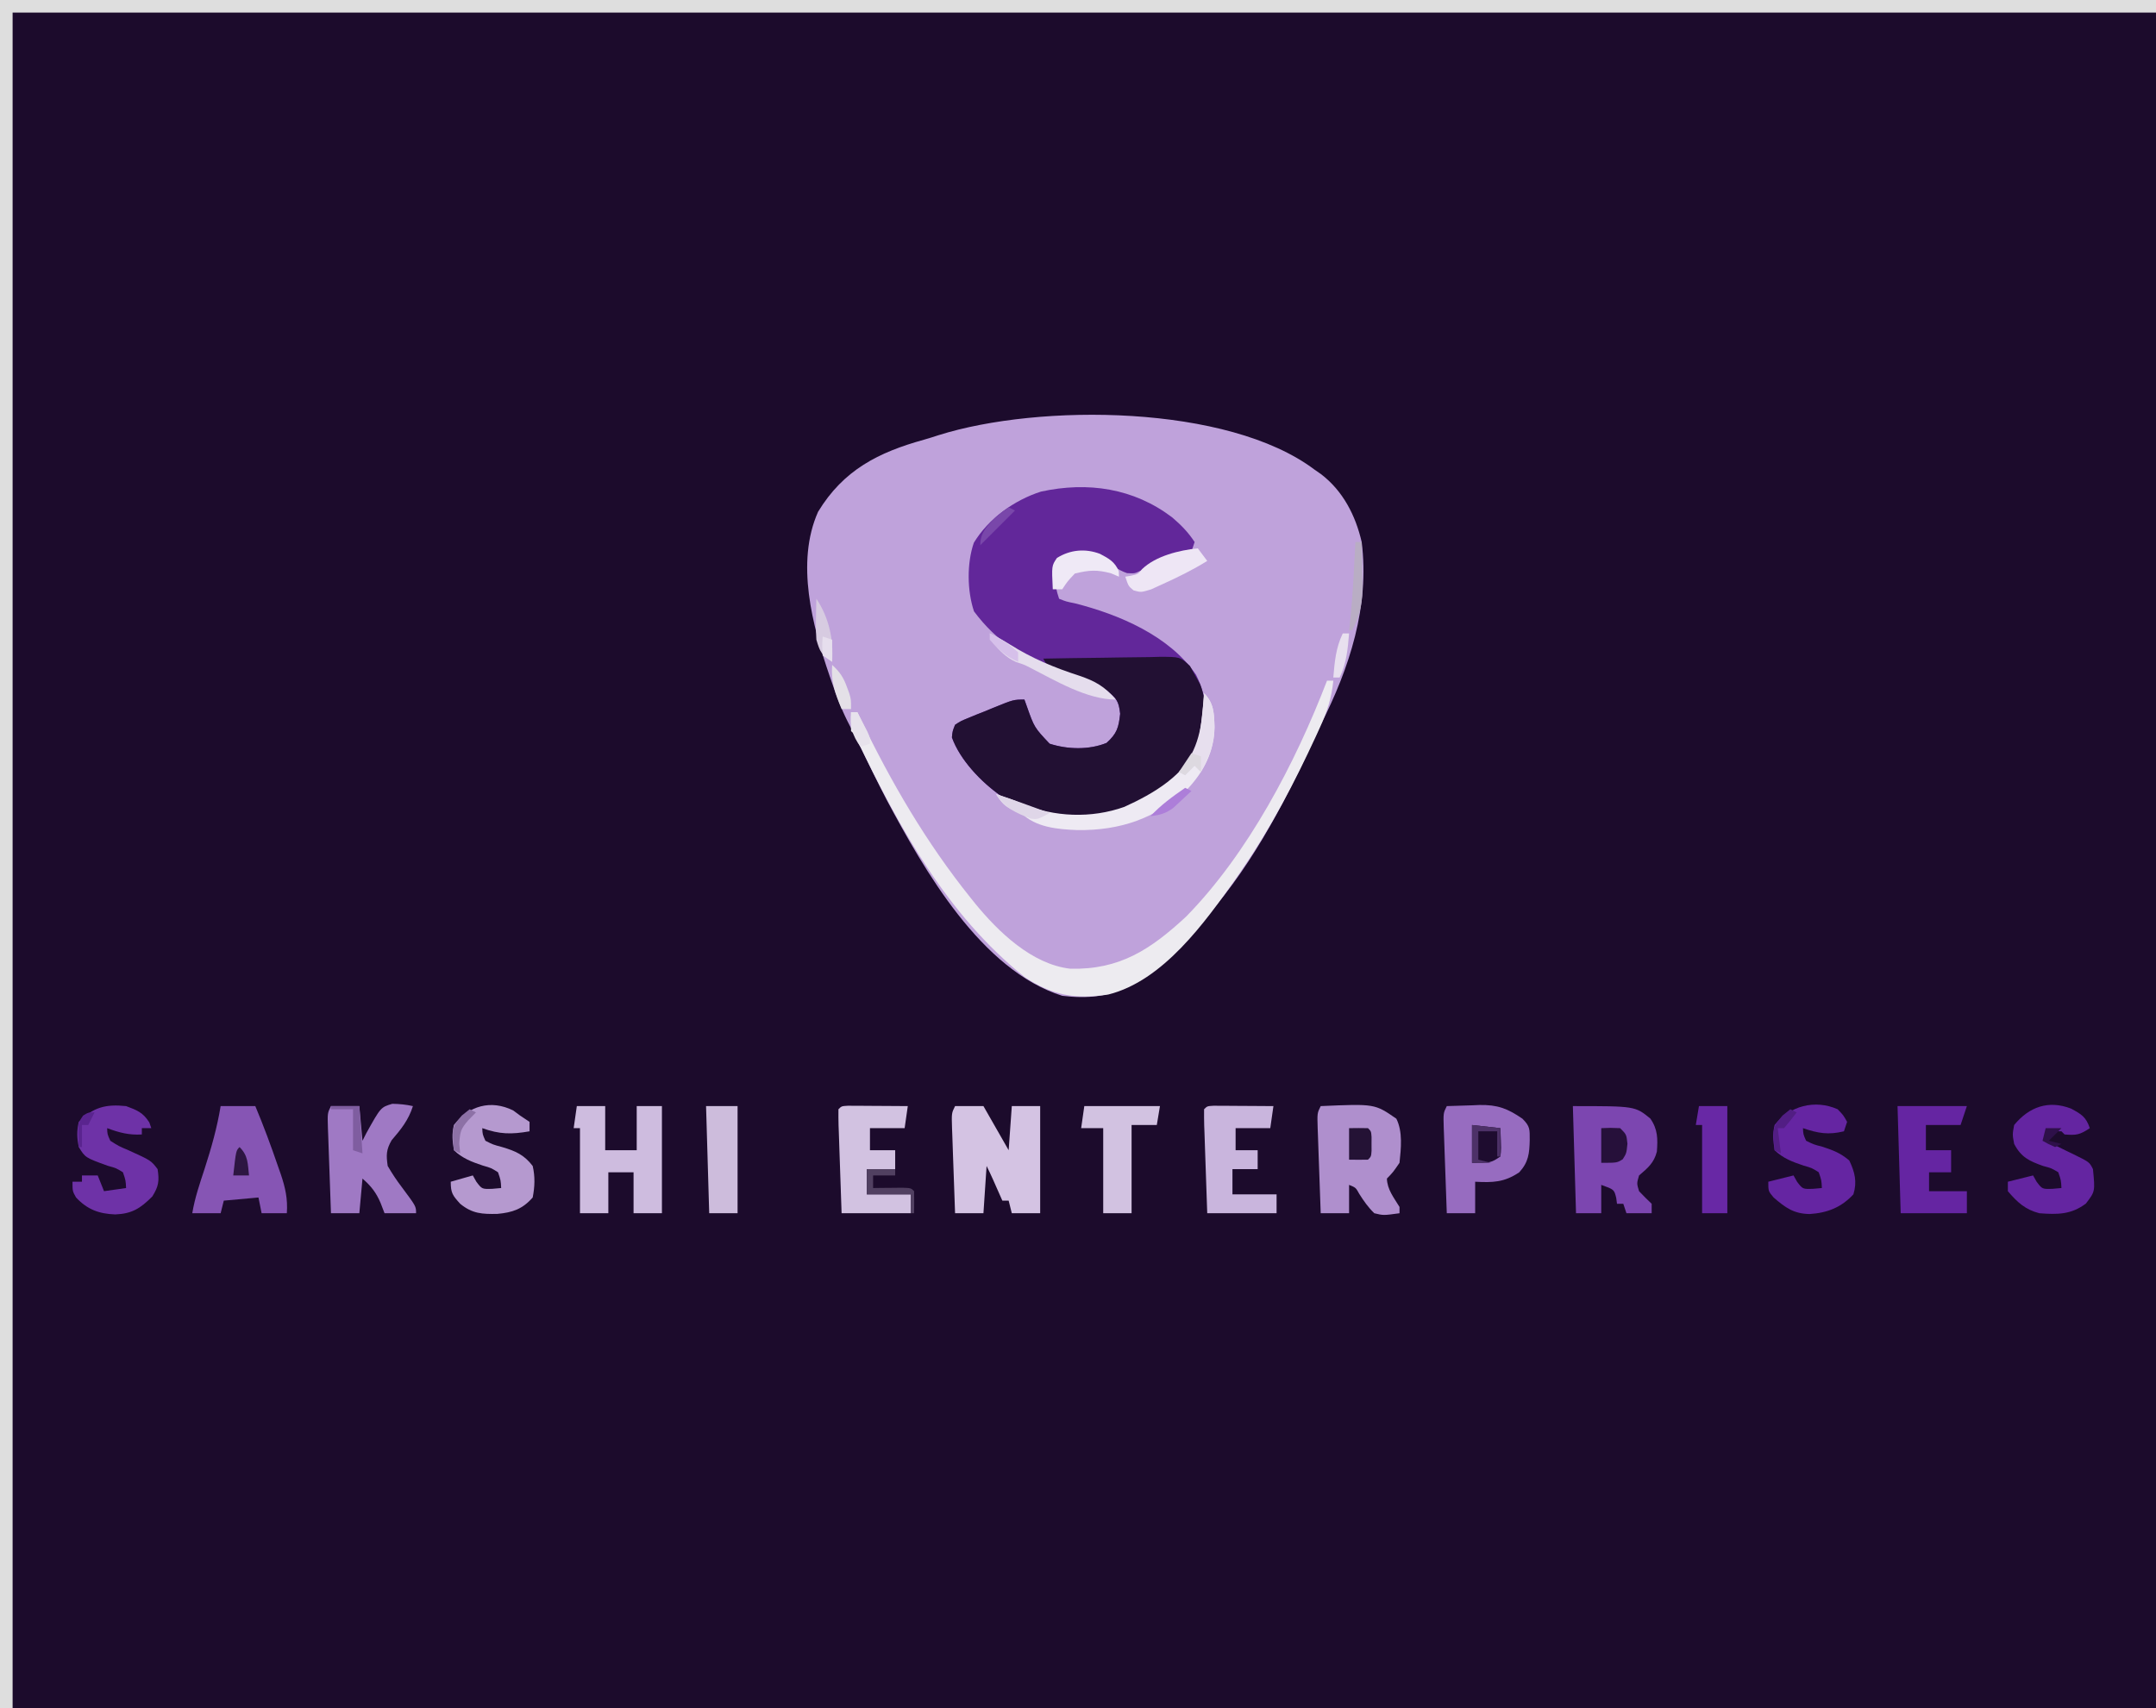 <?xml version="1.0" encoding="UTF-8"?>
<svg version="1.1" xmlns="http://www.w3.org/2000/svg" width="684" height="542">
<path d="M0 0 C225.72 0 451.44 0 684 0 C684 178.86 684 357.72 684 542 C458.28 542 232.56 542 0 542 C0 363.14 0 184.28 0 0 Z " fill="#1C0B2C" transform="translate(0,0)"/>
<path d="M0 0 C0.677 0.471 1.354 0.941 2.051 1.426 C9.043 6.741 13.062 14.565 15 23 C17.55 43.415 11.147 62.968 2 81 C1.172 82.762 0.35 84.527 -0.469 86.293 C-10.128 107.061 -21.084 128.06 -36.957 144.832 C-38.889 146.882 -40.656 149.008 -42.438 151.188 C-46.347 155.677 -50.999 158.827 -56 162 C-56.666 162.425 -57.333 162.851 -58.02 163.289 C-64.844 167.423 -72.173 167.942 -80 167 C-105.754 158.892 -123.792 127.098 -135.698 104.823 C-138.814 98.773 -141.816 92.671 -144.766 86.539 C-145.863 84.283 -146.998 82.053 -148.148 79.824 C-150.133 75.869 -151.633 71.808 -153.062 67.625 C-153.319 66.883 -153.576 66.142 -153.841 65.377 C-159.261 49.605 -164.641 29.509 -157.453 13.387 C-149.361 0.095 -138.299 -5.463 -123.858 -9.473 C-122.304 -9.914 -120.763 -10.404 -119.227 -10.906 C-87.262 -20.99 -27.489 -20.676 0 0 Z " fill="#BFA2DB" transform="translate(417,149)"/>
<path d="M0 0 C225.72 0 451.44 0 684 0 C684 1.32 684 2.64 684 4 C459.6 4 235.2 4 4 4 C4 181.54 4 359.08 4 542 C2.68 542 1.36 542 0 542 C0 363.14 0 184.28 0 0 Z " fill="#DEDEDE" transform="translate(0,0)"/>
<path d="M0 0 C2.845 2.439 5.038 4.668 7.105 7.805 C6.61 9.29 6.61 9.29 6.105 10.805 C3.086 12.121 3.086 12.121 -0.707 13.367 C-5.545 14.934 -5.545 14.934 -10.191 16.965 C-11.895 17.805 -11.895 17.805 -14.332 17.68 C-17.451 16.615 -19.388 14.915 -21.895 12.805 C-26.45 11.286 -30.273 11.253 -34.832 12.805 C-37.216 15.117 -37.217 15.624 -37.27 18.805 C-37.139 21.446 -36.746 23.25 -35.895 25.805 C-33.67 26.696 -33.67 26.696 -30.957 27.242 C-16.948 30.763 -0.853 37.565 7.547 49.926 C11.094 56.86 11.23 64.118 8.98 71.492 C2.658 82.663 -6.077 89.702 -18.27 93.992 C-31.114 96.877 -43.267 94.924 -54.52 88.242 C-60.625 83.941 -67.341 76.955 -69.895 69.805 C-69.697 67.819 -69.697 67.819 -68.895 65.805 C-67.084 64.616 -67.084 64.616 -64.746 63.664 C-63.906 63.316 -63.065 62.968 -62.199 62.609 C-61.315 62.261 -60.431 61.913 -59.52 61.555 C-58.643 61.191 -57.766 60.828 -56.863 60.453 C-50.352 57.805 -50.352 57.805 -46.895 57.805 C-46.652 58.48 -46.41 59.156 -46.16 59.852 C-43.751 66.659 -43.751 66.659 -38.895 71.805 C-33.182 73.642 -26.377 73.818 -20.832 71.555 C-17.55 68.59 -16.993 66.721 -16.52 62.305 C-16.969 58.112 -17.733 57.444 -20.895 54.805 C-23.466 53.436 -23.466 53.436 -26.332 52.367 C-27.389 51.944 -28.446 51.522 -29.535 51.086 C-31.768 50.234 -34.008 49.401 -36.254 48.586 C-47.464 44.481 -55.657 39.498 -62.895 29.805 C-65.071 23.277 -65.194 14.585 -62.941 8.031 C-58.263 0.368 -50.137 -5.487 -41.645 -8.195 C-26.762 -11.439 -12.21 -9.282 0 0 Z " fill="#62279A" transform="translate(371.895,164.195)"/>
<path d="M0 0 C6.193 -0.124 12.385 -0.214 18.579 -0.275 C20.686 -0.3 22.793 -0.334 24.899 -0.377 C27.928 -0.438 30.955 -0.466 33.984 -0.488 C35.397 -0.527 35.397 -0.527 36.838 -0.566 C43.386 -0.569 43.386 -0.569 46.517 2.335 C47.006 3.215 47.496 4.094 48 5 C48.578 6.031 49.155 7.062 49.75 8.125 C52.137 14.131 51.729 20.61 49.875 26.688 C43.552 37.858 34.818 44.897 22.625 49.188 C9.78 52.072 -2.372 50.119 -13.625 43.438 C-19.73 39.136 -26.446 32.15 -29 25 C-28.802 23.014 -28.802 23.014 -28 21 C-26.19 19.812 -26.19 19.812 -23.852 18.859 C-23.011 18.511 -22.171 18.163 -21.305 17.805 C-20.42 17.457 -19.536 17.109 -18.625 16.75 C-17.748 16.386 -16.872 16.023 -15.969 15.648 C-9.457 13 -9.457 13 -6 13 C-5.758 13.675 -5.515 14.351 -5.266 15.047 C-2.857 21.854 -2.857 21.854 2 27 C7.713 28.838 14.517 29.013 20.062 26.75 C23.344 23.786 23.902 21.916 24.375 17.5 C23.925 13.299 23.178 12.637 20 10 C17.224 8.565 17.224 8.565 14.188 7.438 C13.133 7.017 12.079 6.597 10.992 6.164 C10.005 5.78 9.017 5.396 8 5 C1.14 2.279 1.14 2.279 0 0 Z " fill="#221033" transform="translate(331,209)"/>
<path d="M0 0 C0.66 0 1.32 0 2 0 C1.459 5.6 -0.03 10.032 -2.375 15.125 C-2.724 15.895 -3.074 16.665 -3.434 17.458 C-10.241 32.229 -17.775 46.591 -27 60 C-27.947 61.388 -27.947 61.388 -28.914 62.805 C-38.696 76.693 -52.037 95.289 -69.41 99.598 C-79.724 101.2 -87.27 99.873 -96 94 C-120.403 74.441 -135.701 46.751 -148.991 18.983 C-149.845 17.052 -149.845 17.052 -151 16 C-151.041 14 -151.043 12 -151 10 C-150.34 10 -149.68 10 -149 10 C-148.699 10.628 -148.399 11.255 -148.089 11.902 C-138.243 32.329 -127.211 51.292 -113 69 C-112.575 69.531 -112.15 70.062 -111.712 70.609 C-104.291 79.718 -93.602 90.02 -81.434 91.406 C-65.807 91.773 -56.031 85.366 -44.719 74.887 C-25.089 54.898 -9.996 26.083 0 0 Z " fill="#EDEBF0" transform="translate(421,216)"/>
<path d="M0 0 C2.97 0 5.94 0 9 0 C11.64 4.62 14.28 9.24 17 14 C17.33 9.38 17.66 4.76 18 0 C20.97 0 23.94 0 27 0 C27 11.22 27 22.44 27 34 C24.03 34 21.06 34 18 34 C17.67 32.68 17.34 31.36 17 30 C16.34 30 15.68 30 15 30 C14.723 29.374 14.446 28.747 14.16 28.102 C13.617 26.876 13.617 26.876 13.062 25.625 C12.703 24.813 12.343 24.001 11.973 23.164 C11.343 21.763 10.687 20.374 10 19 C9.67 23.95 9.34 28.9 9 34 C6.03 34 3.06 34 0 34 C-0.167 29.48 -0.328 24.959 -0.482 20.438 C-0.536 18.9 -0.591 17.361 -0.648 15.823 C-0.73 13.614 -0.805 11.405 -0.879 9.195 C-0.906 8.506 -0.933 7.816 -0.961 7.105 C-1.114 2.228 -1.114 2.228 0 0 Z " fill="#D4C3E3" transform="translate(303,351)"/>
<path d="M0 0 C17.155 -0.749 17.155 -0.749 24 4 C26.081 8.162 25.473 13.467 25 18 C22.938 21 22.938 21 21 23 C21.109 26.494 23.226 29.068 25 32 C25 32.66 25 33.32 25 34 C19.898 34.704 19.898 34.704 17 34 C15.044 32.099 13.681 30.151 12.227 27.848 C11.124 25.855 11.124 25.855 9 25 C9 27.97 9 30.94 9 34 C6.03 34 3.06 34 0 34 C-0.167 29.48 -0.328 24.959 -0.482 20.438 C-0.536 18.9 -0.591 17.361 -0.648 15.823 C-0.73 13.614 -0.805 11.405 -0.879 9.195 C-0.906 8.506 -0.933 7.816 -0.961 7.105 C-1.114 2.228 -1.114 2.228 0 0 Z " fill="#AF8FCD" transform="translate(419,351)"/>
<path d="M0 0 C19.727 0 19.727 0 24.574 3.953 C26.944 7.355 26.966 10.4 26.648 14.449 C25.74 18.024 23.761 19.654 21 22 C20.25 24.544 20.25 24.544 21 27 C22.292 28.373 23.624 29.71 25 31 C25 31.99 25 32.98 25 34 C22.36 34 19.72 34 17 34 C16.67 33.01 16.34 32.02 16 31 C15.34 31 14.68 31 14 31 C13.918 30.381 13.835 29.762 13.75 29.125 C13.088 26.465 13.088 26.465 9 25 C9 27.97 9 30.94 9 34 C6.36 34 3.72 34 1 34 C0.67 22.78 0.34 11.56 0 0 Z " fill="#7C46B0" transform="translate(499,351)"/>
<path d="M0 0 C2.689 -0.109 5.373 -0.188 8.062 -0.25 C8.815 -0.284 9.567 -0.317 10.342 -0.352 C16.081 -0.451 19.264 0.742 24 4 C26.49 6.49 26.297 7.375 26.312 10.812 C26.209 15.025 25.931 17.776 23 21 C18.217 24.226 14.567 24.288 9 24 C9 27.3 9 30.6 9 34 C6.03 34 3.06 34 0 34 C-0.167 29.48 -0.328 24.959 -0.482 20.438 C-0.536 18.9 -0.591 17.361 -0.648 15.823 C-0.73 13.614 -0.805 11.405 -0.879 9.195 C-0.906 8.506 -0.933 7.816 -0.961 7.105 C-1.114 2.228 -1.114 2.228 0 0 Z " fill="#976CC0" transform="translate(459,351)"/>
<path d="M0 0 C2.97 0 5.94 0 9 0 C9 4.62 9 9.24 9 14 C12.3 14 15.6 14 19 14 C19 9.38 19 4.76 19 0 C21.64 0 24.28 0 27 0 C27 11.22 27 22.44 27 34 C24.03 34 21.06 34 18 34 C18 29.71 18 25.42 18 21 C15.36 21 12.72 21 10 21 C10 25.29 10 29.58 10 34 C7.03 34 4.06 34 1 34 C1 25.09 1 16.18 1 7 C0.34 7 -0.32 7 -1 7 C-0.67 4.69 -0.34 2.38 0 0 Z " fill="#CEBCDF" transform="translate(183,351)"/>
<path d="M0 0 C3.63 0 7.26 0 11 0 C13.658 6.338 16.024 12.751 18.25 19.25 C18.52 20.018 18.79 20.786 19.069 21.578 C20.515 25.864 21.322 29.411 21 34 C18.36 34 15.72 34 13 34 C12.505 31.525 12.505 31.525 12 29 C8.37 29.33 4.74 29.66 1 30 C0.67 31.32 0.34 32.64 0 34 C-2.97 34 -5.94 34 -9 34 C-8.196 29.108 -6.599 24.511 -5.062 19.812 C-2.946 13.247 -1.118 6.821 0 0 Z " fill="#8655B4" transform="translate(70,351)"/>
<path d="M0 0 C2.97 0 5.94 0 9 0 C9.33 3.63 9.66 7.26 10 11 C10.401 10.206 10.802 9.412 11.215 8.594 C15.803 0.354 15.803 0.354 19.469 -0.73 C21.736 -0.691 23.79 -0.496 26 0 C24.62 4.417 22.208 7.385 19.242 10.84 C17.511 13.85 17.5 15.564 18 19 C19.426 21.433 20.803 23.533 22.5 25.75 C27 31.791 27 31.791 27 34 C23.7 34 20.4 34 17 34 C16.587 32.928 16.175 31.855 15.75 30.75 C14.363 27.477 12.72 25.345 10 23 C9.67 26.63 9.34 30.26 9 34 C6.03 34 3.06 34 0 34 C-0.167 29.48 -0.328 24.959 -0.482 20.438 C-0.536 18.9 -0.591 17.361 -0.648 15.823 C-0.73 13.614 -0.805 11.405 -0.879 9.195 C-0.906 8.506 -0.933 7.816 -0.961 7.105 C-1.114 2.228 -1.114 2.228 0 0 Z " fill="#9F79C4" transform="translate(105,351)"/>
<path d="M0 0 C0.722 0.536 1.444 1.073 2.188 1.625 C3.178 2.285 4.168 2.945 5.188 3.625 C5.188 4.615 5.188 5.605 5.188 6.625 C-0.604 7.641 -4.271 7.588 -9.812 5.625 C-9.725 7.587 -9.725 7.587 -8.812 9.625 C-6.404 10.846 -6.404 10.846 -3.5 11.625 C0.758 12.899 3.438 14.044 6.188 17.625 C6.979 21.031 6.855 24.199 6.188 27.625 C2.939 31.325 -0.217 32.384 -4.996 32.828 C-9.785 32.928 -12.962 32.796 -16.812 29.625 C-19.195 26.996 -19.812 26.237 -19.812 22.625 C-17.503 21.965 -15.193 21.305 -12.812 20.625 C-12.256 21.615 -12.256 21.615 -11.688 22.625 C-9.904 24.978 -9.904 24.978 -6.625 24.875 C-5.233 24.751 -5.233 24.751 -3.812 24.625 C-3.935 22.18 -3.935 22.18 -4.812 19.625 C-6.966 18.259 -6.966 18.259 -9.625 17.5 C-13.188 16.311 -16.058 15.241 -18.812 12.625 C-19.273 9.453 -19.506 7.641 -18.812 4.625 C-13.98 -1.514 -7.134 -3.488 0 0 Z " fill="#B599CF" transform="translate(162.812,352.375)"/>
<path d="M0 0 C3.257 1.759 4.762 2.625 5.957 6.211 C2.735 8.359 1.679 8.505 -2.043 8.211 C-2.373 7.881 -2.703 7.551 -3.043 7.211 C-4.709 7.17 -6.377 7.168 -8.043 7.211 C-8.043 8.201 -8.043 9.191 -8.043 10.211 C-6.544 10.934 -6.544 10.934 -5.016 11.672 C-3.712 12.31 -2.409 12.948 -1.105 13.586 C-0.446 13.903 0.213 14.22 0.893 14.547 C5.844 16.984 5.844 16.984 6.957 19.211 C7.654 26.301 7.654 26.301 4.707 30.148 C0.035 33.652 -4.283 33.649 -10.043 33.211 C-14.528 32.064 -17.058 29.708 -20.043 26.211 C-20.043 25.221 -20.043 24.231 -20.043 23.211 C-17.403 22.551 -14.763 21.891 -12.043 21.211 C-11.486 22.201 -11.486 22.201 -10.918 23.211 C-9.134 25.564 -9.134 25.564 -5.855 25.461 C-4.463 25.337 -4.463 25.337 -3.043 25.211 C-3.165 22.76 -3.165 22.76 -4.043 20.211 C-6.203 18.917 -6.203 18.917 -8.855 18.211 C-13.222 16.649 -15.803 15.488 -18.043 11.211 C-18.605 8.211 -18.605 8.211 -18.043 5.211 C-13.307 -0.549 -7.17 -2.769 0 0 Z " fill="#6425A1" transform="translate(657.043,351.789)"/>
<path d="M0 0 C1.812 1.875 1.812 1.875 3 4 C2.67 4.99 2.34 5.98 2 7 C-2.944 8.206 -6.209 7.629 -11 6 C-10.913 7.964 -10.913 7.964 -10 10 C-7.589 11.184 -7.589 11.184 -4.688 11.938 C-1.224 13.102 0.859 13.882 3.688 16.25 C5.448 19.939 6.224 23.013 5 27 C1.158 31.158 -3.278 32.889 -8.875 33.25 C-13.912 33.176 -16.561 31.245 -20.312 28 C-22 26 -22 26 -22 23 C-19.36 22.34 -16.72 21.68 -14 21 C-13.443 21.99 -13.443 21.99 -12.875 23 C-11.091 25.353 -11.091 25.353 -7.812 25.25 C-6.42 25.126 -6.42 25.126 -5 25 C-5.122 22.555 -5.122 22.555 -6 20 C-8.154 18.634 -8.154 18.634 -10.812 17.875 C-14.375 16.686 -17.245 15.616 -20 13 C-20.46 9.828 -20.694 8.016 -20 5 C-15.257 -1.025 -7.241 -3.218 0 0 Z " fill="#6525A2" transform="translate(583,352)"/>
<path d="M0 0 C3.469 1.285 5.395 2.038 7.375 5.188 C7.581 5.786 7.787 6.384 8 7 C7.01 7 6.02 7 5 7 C5 7.66 5 8.32 5 9 C0.913 9.24 -2.177 8.423 -6 7 C-5.95 8.919 -5.95 8.919 -5 11 C-2.341 12.698 -2.341 12.698 0.875 14.062 C7.898 17.253 7.898 17.253 10 20 C10.571 23.751 10.342 25.456 8.312 28.688 C4.569 32.431 1.888 34.169 -3.438 34.375 C-8.592 34.186 -12.29 32.824 -15.875 29 C-17 27 -17 27 -17 24 C-16.01 24 -15.02 24 -14 24 C-14 23.34 -14 22.68 -14 22 C-12.35 22 -10.7 22 -9 22 C-8.34 23.65 -7.68 25.3 -7 27 C-3.535 26.505 -3.535 26.505 0 26 C-0.122 23.552 -0.122 23.552 -1 21 C-3.157 19.67 -3.157 19.67 -5.812 18.938 C-12.95 16.354 -12.95 16.354 -15 13 C-15.597 10.193 -15.683 7.795 -15 5 C-10.449 0.329 -6.393 -0.665 0 0 Z " fill="#6E32A7" transform="translate(40,351)"/>
<path d="M0 0 C0.875 0.005 1.749 0.01 2.65 0.016 C3.594 0.019 4.539 0.022 5.511 0.026 C6.505 0.034 7.498 0.042 8.521 0.051 C9.518 0.056 10.515 0.06 11.543 0.065 C14.015 0.077 16.487 0.093 18.959 0.114 C18.629 2.424 18.299 4.734 17.959 7.114 C14.329 7.114 10.699 7.114 6.959 7.114 C6.959 9.424 6.959 11.734 6.959 14.114 C9.599 14.114 12.239 14.114 14.959 14.114 C14.959 16.094 14.959 18.074 14.959 20.114 C11.989 20.114 9.019 20.114 5.959 20.114 C5.959 22.754 5.959 25.394 5.959 28.114 C10.579 28.114 15.199 28.114 19.959 28.114 C19.959 30.094 19.959 32.074 19.959 34.114 C12.699 34.114 5.439 34.114 -2.041 34.114 C-2.207 29.432 -2.369 24.751 -2.523 20.069 C-2.577 18.476 -2.632 16.882 -2.689 15.288 C-2.771 13.002 -2.846 10.716 -2.92 8.43 C-2.947 7.713 -2.974 6.997 -3.002 6.258 C-3.054 4.544 -3.053 2.828 -3.041 1.114 C-2.041 0.114 -2.041 0.114 0 0 Z " fill="#D2C2E1" transform="translate(269.041,350.886)"/>
<path d="M0 0 C7.26 0 14.52 0 22 0 C21.34 1.98 20.68 3.96 20 6 C16.37 6 12.74 6 9 6 C9 8.64 9 11.28 9 14 C11.64 14 14.28 14 17 14 C17 16.31 17 18.62 17 21 C14.69 21 12.38 21 10 21 C10 22.98 10 24.96 10 27 C13.96 27 17.92 27 22 27 C22 29.31 22 31.62 22 34 C15.07 34 8.14 34 1 34 C0.67 22.78 0.34 11.56 0 0 Z " fill="#6525A2" transform="translate(602,351)"/>
<path d="M0 0 C0.875 0.005 1.749 0.01 2.65 0.016 C3.594 0.019 4.539 0.022 5.511 0.026 C6.505 0.034 7.498 0.042 8.521 0.051 C9.518 0.056 10.515 0.06 11.543 0.065 C14.015 0.077 16.487 0.093 18.959 0.114 C18.629 2.424 18.299 4.734 17.959 7.114 C14.329 7.114 10.699 7.114 6.959 7.114 C6.959 9.424 6.959 11.734 6.959 14.114 C9.269 14.114 11.579 14.114 13.959 14.114 C13.959 16.094 13.959 18.074 13.959 20.114 C11.319 20.114 8.679 20.114 5.959 20.114 C5.959 22.754 5.959 25.394 5.959 28.114 C10.579 28.114 15.199 28.114 19.959 28.114 C19.959 30.094 19.959 32.074 19.959 34.114 C12.699 34.114 5.439 34.114 -2.041 34.114 C-2.207 29.432 -2.369 24.751 -2.523 20.069 C-2.577 18.476 -2.632 16.882 -2.689 15.288 C-2.771 13.002 -2.846 10.716 -2.92 8.43 C-2.947 7.713 -2.974 6.997 -3.002 6.258 C-3.054 4.544 -3.053 2.828 -3.041 1.114 C-2.041 0.114 -2.041 0.114 0 0 Z " fill="#C9B5DD" transform="translate(385.041,350.886)"/>
<path d="M0 0 C7.92 0 15.84 0 24 0 C23.67 1.98 23.34 3.96 23 6 C20.36 6 17.72 6 15 6 C15 15.24 15 24.48 15 34 C12.03 34 9.06 34 6 34 C6 25.09 6 16.18 6 7 C3.69 7 1.38 7 -1 7 C-0.67 4.69 -0.34 2.38 0 0 Z " fill="#D2C2E1" transform="translate(344,351)"/>
<path d="M0 0 C3.109 3.109 3.182 6.411 3.312 10.688 C3.21 18.42 0.032 24.694 -5.191 30.309 C-15.278 39.742 -26.57 43.586 -40.237 43.411 C-46.448 43.165 -53.432 42.568 -58 38 C-58.804 37.711 -59.609 37.422 -60.438 37.125 C-63.321 35.859 -64.339 34.623 -66 32 C-63.187 32.912 -60.416 33.814 -57.715 35.023 C-47.615 39.319 -35.718 39.763 -25.305 36.047 C-16.015 31.827 -5.853 25.931 -2 16 C-0.888 10.73 -0.436 5.361 0 0 Z " fill="#EEEAF3" transform="translate(382,220)"/>
<path d="M0 0 C3.3 0 6.6 0 10 0 C10 11.22 10 22.44 10 34 C7.03 34 4.06 34 1 34 C0.67 22.78 0.34 11.56 0 0 Z " fill="#CDBCDC" transform="translate(224,351)"/>
<path d="M0 0 C2.97 0 5.94 0 9 0 C9 11.22 9 22.44 9 34 C6.36 34 3.72 34 1 34 C1 24.76 1 15.52 1 6 C0.34 6 -0.32 6 -1 6 C-0.67 4.02 -0.34 2.04 0 0 Z " fill="#6828A5" transform="translate(539,351)"/>
<path d="M0 0 C0.99 1.32 1.98 2.64 3 4 C-1.561 6.824 -6.3 9.169 -11.188 11.375 C-12.377 11.919 -13.567 12.463 -14.793 13.023 C-18 14 -18 14 -20.363 13.352 C-22 12 -22 12 -23 9 C-22.402 8.897 -21.804 8.794 -21.188 8.688 C-18.954 8.18 -18.954 8.18 -17.664 6.59 C-13.263 2.385 -5.901 0.621 0 0 Z " fill="#EEE6F5" transform="translate(380,174)"/>
<path d="M0 0 C2.209 1.051 4.276 2.174 6.348 3.48 C13.425 7.93 20.474 10.855 28.412 13.427 C33.504 15.149 36.515 16.874 40 21 C30.859 21 20.852 15.001 12.848 10.898 C10.897 9.905 10.897 9.905 8.312 9.062 C5.162 7.615 3.273 5.588 1 3 C0.67 2.01 0.34 1.02 0 0 Z " fill="#E5DDED" transform="translate(314,201)"/>
<path d="M0 0 C2.796 1.467 4.721 2.52 5.961 5.496 C5.982 6.074 6.002 6.651 6.023 7.246 C5.198 6.895 4.373 6.545 3.523 6.184 C-0.998 4.972 -3.413 5.142 -7.977 6.246 C-10.293 8.702 -10.293 8.702 -11.977 11.246 C-12.967 11.246 -13.957 11.246 -14.977 11.246 C-15.343 3.788 -15.343 3.788 -13.664 1.309 C-9.479 -1.326 -4.629 -1.766 0 0 Z " fill="#EFE9F6" transform="translate(348.977,175.754)"/>
<path d="M0 0 C2.97 0.33 5.94 0.66 9 1 C9.293 7.836 9.293 7.836 9 10 C6 12 6 12 0 12 C0 8.04 0 4.08 0 0 Z " fill="#1E0C2F" transform="translate(467,357)"/>
<path d="M0 0 C3.109 3.109 3.182 6.411 3.312 10.688 C3.288 16.149 1.57 20.251 -1 25 C-1.66 24.34 -2.32 23.68 -3 23 C-3.99 23.99 -4.98 24.98 -6 26 C-6.66 25.67 -7.32 25.34 -8 25 C-7.59 24.536 -7.18 24.072 -6.758 23.594 C-1.07 16.301 -0.635 8.922 0 0 Z " fill="#E7DFEE" transform="translate(382,220)"/>
<path d="M0 0 C2.875 -0.125 2.875 -0.125 6 0 C8 2 8 2 8.312 4.938 C8 8 8 8 6.812 9.875 C5 11 5 11 0 11 C0 7.37 0 3.74 0 0 Z " fill="#26103A" transform="translate(508,358)"/>
<path d="M0 0 C2 -0.043 4 -0.041 6 0 C7 1 7 1 7.133 2.812 C7.13 3.534 7.128 4.256 7.125 5 C7.128 5.722 7.13 6.444 7.133 7.188 C7 9 7 9 6 10 C4 10.041 2 10.043 0 10 C0 6.7 0 3.4 0 0 Z " fill="#241235" transform="translate(428,358)"/>
<path d="M0 0 C2.97 0 5.94 0 9 0 C9 0.66 9 1.32 9 2 C6.69 2 4.38 2 2 2 C2 3.32 2 4.64 2 6 C2.855 5.988 3.709 5.977 4.59 5.965 C5.695 5.956 6.799 5.947 7.938 5.938 C9.04 5.926 10.142 5.914 11.277 5.902 C14 6 14 6 15 7 C15.041 9.333 15.042 11.667 15 14 C14.67 14 14.34 14 14 14 C14 12.02 14 10.04 14 8 C9.38 8 4.76 8 0 8 C0 5.36 0 2.72 0 0 Z " fill="#514061" transform="translate(275,371)"/>
<path d="M0 0 C0.66 0 1.32 0 2 0 C2.088 3.354 2.141 6.708 2.188 10.062 C2.213 11.005 2.238 11.948 2.264 12.92 C2.325 18.766 1.741 22.813 -1 28 C-1.33 28 -1.66 28 -2 28 C-1.783 26.082 -1.783 26.082 -1.562 24.125 C-0.751 16.105 -0.412 8.048 0 0 Z " fill="#B9ADC4" transform="translate(430,172)"/>
<path d="M0 0 C4.013 6.019 5.467 12.837 5 20 C1.575 17.717 1.128 16.852 0 13 C-0.195 9.668 -0.195 9.668 -0.125 6.188 C-0.107 5.026 -0.089 3.865 -0.07 2.668 C-0.047 1.788 -0.024 0.907 0 0 Z " fill="#D7CBE1" transform="translate(259,190)"/>
<path d="M0 0 C2.97 0.33 5.94 0.66 9 1 C9 3.97 9 6.94 9 10 C8.67 10 8.34 10 8 10 C8 7.36 8 4.72 8 2 C6.02 2 4.04 2 2 2 C2 4.97 2 7.94 2 11 C3.32 11.33 4.64 11.66 6 12 C4.02 12 2.04 12 0 12 C0 8.04 0 4.08 0 0 Z " fill="#4D3168" transform="translate(467,357)"/>
<path d="M0 0 C2.97 0 5.94 0 9 0 C9.33 4.95 9.66 9.9 10 15 C9.01 14.67 8.02 14.34 7 14 C7 9.71 7 5.42 7 1 C4.69 1 2.38 1 0 1 C0 0.67 0 0.34 0 0 Z " fill="#7F5DA0" transform="translate(105,351)"/>
<path d="M0 0 C0.66 0 1.32 0 2 0 C1.588 4.971 1.204 9.445 -1 14 C-1.66 14 -2.32 14 -3 14 C-2.588 9.029 -2.204 4.555 0 0 Z " fill="#E8E0EF" transform="translate(426,201)"/>
<path d="M0 0 C2.402 2.153 3.602 3.969 4.688 7 C4.939 7.681 5.19 8.361 5.449 9.062 C6 11 6 11 6 14 C5.01 14 4.02 14 3 14 C0.96 9.07 -0.407 5.42 0 0 Z " fill="#E4E0E7" transform="translate(264,211)"/>
<path d="M0 0 C5.719 1.855 11.356 3.931 17 6 C13.234 8.023 13.234 8.023 11.125 7.812 C6.346 5.985 2.765 4.455 0 0 Z " fill="#DFD6E8" transform="translate(316,252)"/>
<path d="M0 0 C0.66 0 1.32 0 2 0 C2.672 1.289 3.337 2.581 4 3.875 C4.371 4.594 4.742 5.314 5.125 6.055 C6 8 6 8 6 10 C5.01 10.33 4.02 10.66 3 11 C0.294 7.167 -0.326 4.675 0 0 Z " fill="#E7E2EC" transform="translate(270,226)"/>
<path d="M0 0 C2.762 2.762 2.579 5.207 3 9 C1.35 9 -0.3 9 -2 9 C-1.125 1.125 -1.125 1.125 0 0 Z " fill="#2D1642" transform="translate(76,364)"/>
<path d="M0 0 C3.441 1.529 6.222 3.454 9 6 C9 6.99 9 7.98 9 9 C5.181 7.444 2.74 5.044 0 2 C0 1.34 0 0.68 0 0 Z " fill="#D6C0EA" transform="translate(314,201)"/>
<path d="M0 0 C0.66 0.33 1.32 0.66 2 1 C-1.63 4.63 -5.26 8.26 -9 12 C-9 7.841 -6.753 5.855 -4 3 C-1.688 1.125 -1.688 1.125 0 0 Z " fill="#7947AA" transform="translate(320,161)"/>
<path d="M0 0 C0.66 0.33 1.32 0.66 2 1 C1.175 1.846 0.35 2.691 -0.5 3.562 C-2.84 6.325 -3 7 -3.312 10.875 C-3.209 11.906 -3.106 12.938 -3 14 C-3.66 13.67 -4.32 13.34 -5 13 C-5.615 5.738 -5.615 5.738 -2.5 2 C-1.675 1.34 -0.85 0.68 0 0 Z " fill="#8D71A6" transform="translate(149,352)"/>
<path d="M0 0 C0.66 0.33 1.32 0.66 2 1 C0.719 2.707 -0.618 4.374 -2 6 C-2.66 6 -3.32 6 -4 6 C-3.67 8.64 -3.34 11.28 -3 14 C-3.66 13.67 -4.32 13.34 -5 13 C-5.615 5.738 -5.615 5.738 -2.5 2 C-1.675 1.34 -0.85 0.68 0 0 Z " fill="#521E84" transform="translate(568,352)"/>
<path d="M0 0 C0.66 0.33 1.32 0.66 2 1 C0.782 2.158 -0.45 3.301 -1.688 4.438 C-2.714 5.395 -2.714 5.395 -3.762 6.371 C-6.223 8.162 -8.008 8.628 -11 9 C-7.671 5.405 -4.01 2.776 0 0 Z " fill="#AD7ED9" transform="translate(376,250)"/>
<path d="M0 0 C0.99 0.33 1.98 0.66 3 1 C3 2.65 3 4.3 3 6 C2.34 5.34 1.68 4.68 1 4 C0.01 4.99 -0.98 5.98 -2 7 C-2.66 6.67 -3.32 6.34 -4 6 C-2.68 4.02 -1.36 2.04 0 0 Z " fill="#DDD9E0" transform="translate(378,239)"/>
<path d="M0 0 C0.99 0.33 1.98 0.66 3 1 C3 3.31 3 5.62 3 8 C2.01 7.34 1.02 6.68 0 6 C-0.188 2.875 -0.188 2.875 0 0 Z " fill="#E6DEED" transform="translate(261,202)"/>
<path d="M0 0 C1.65 0 3.3 0 5 0 C3.68 1.32 2.36 2.64 1 4 C2.32 4.33 3.64 4.66 5 5 C4.01 5.495 4.01 5.495 3 6 C0.875 5.062 0.875 5.062 -1 4 C-0.67 2.68 -0.34 1.36 0 0 Z " fill="#2E104A" transform="translate(649,358)"/>
<path d="M0 0 C-0.66 1.32 -1.32 2.64 -2 4 C-2.66 4 -3.32 4 -4 4 C-4 6.31 -4 8.62 -4 11 C-4.33 11 -4.66 11 -5 11 C-5.367 3.534 -5.367 3.534 -3.625 1 C-2 0 -2 0 0 0 Z " fill="#5A248F" transform="translate(30,353)"/>
</svg>
